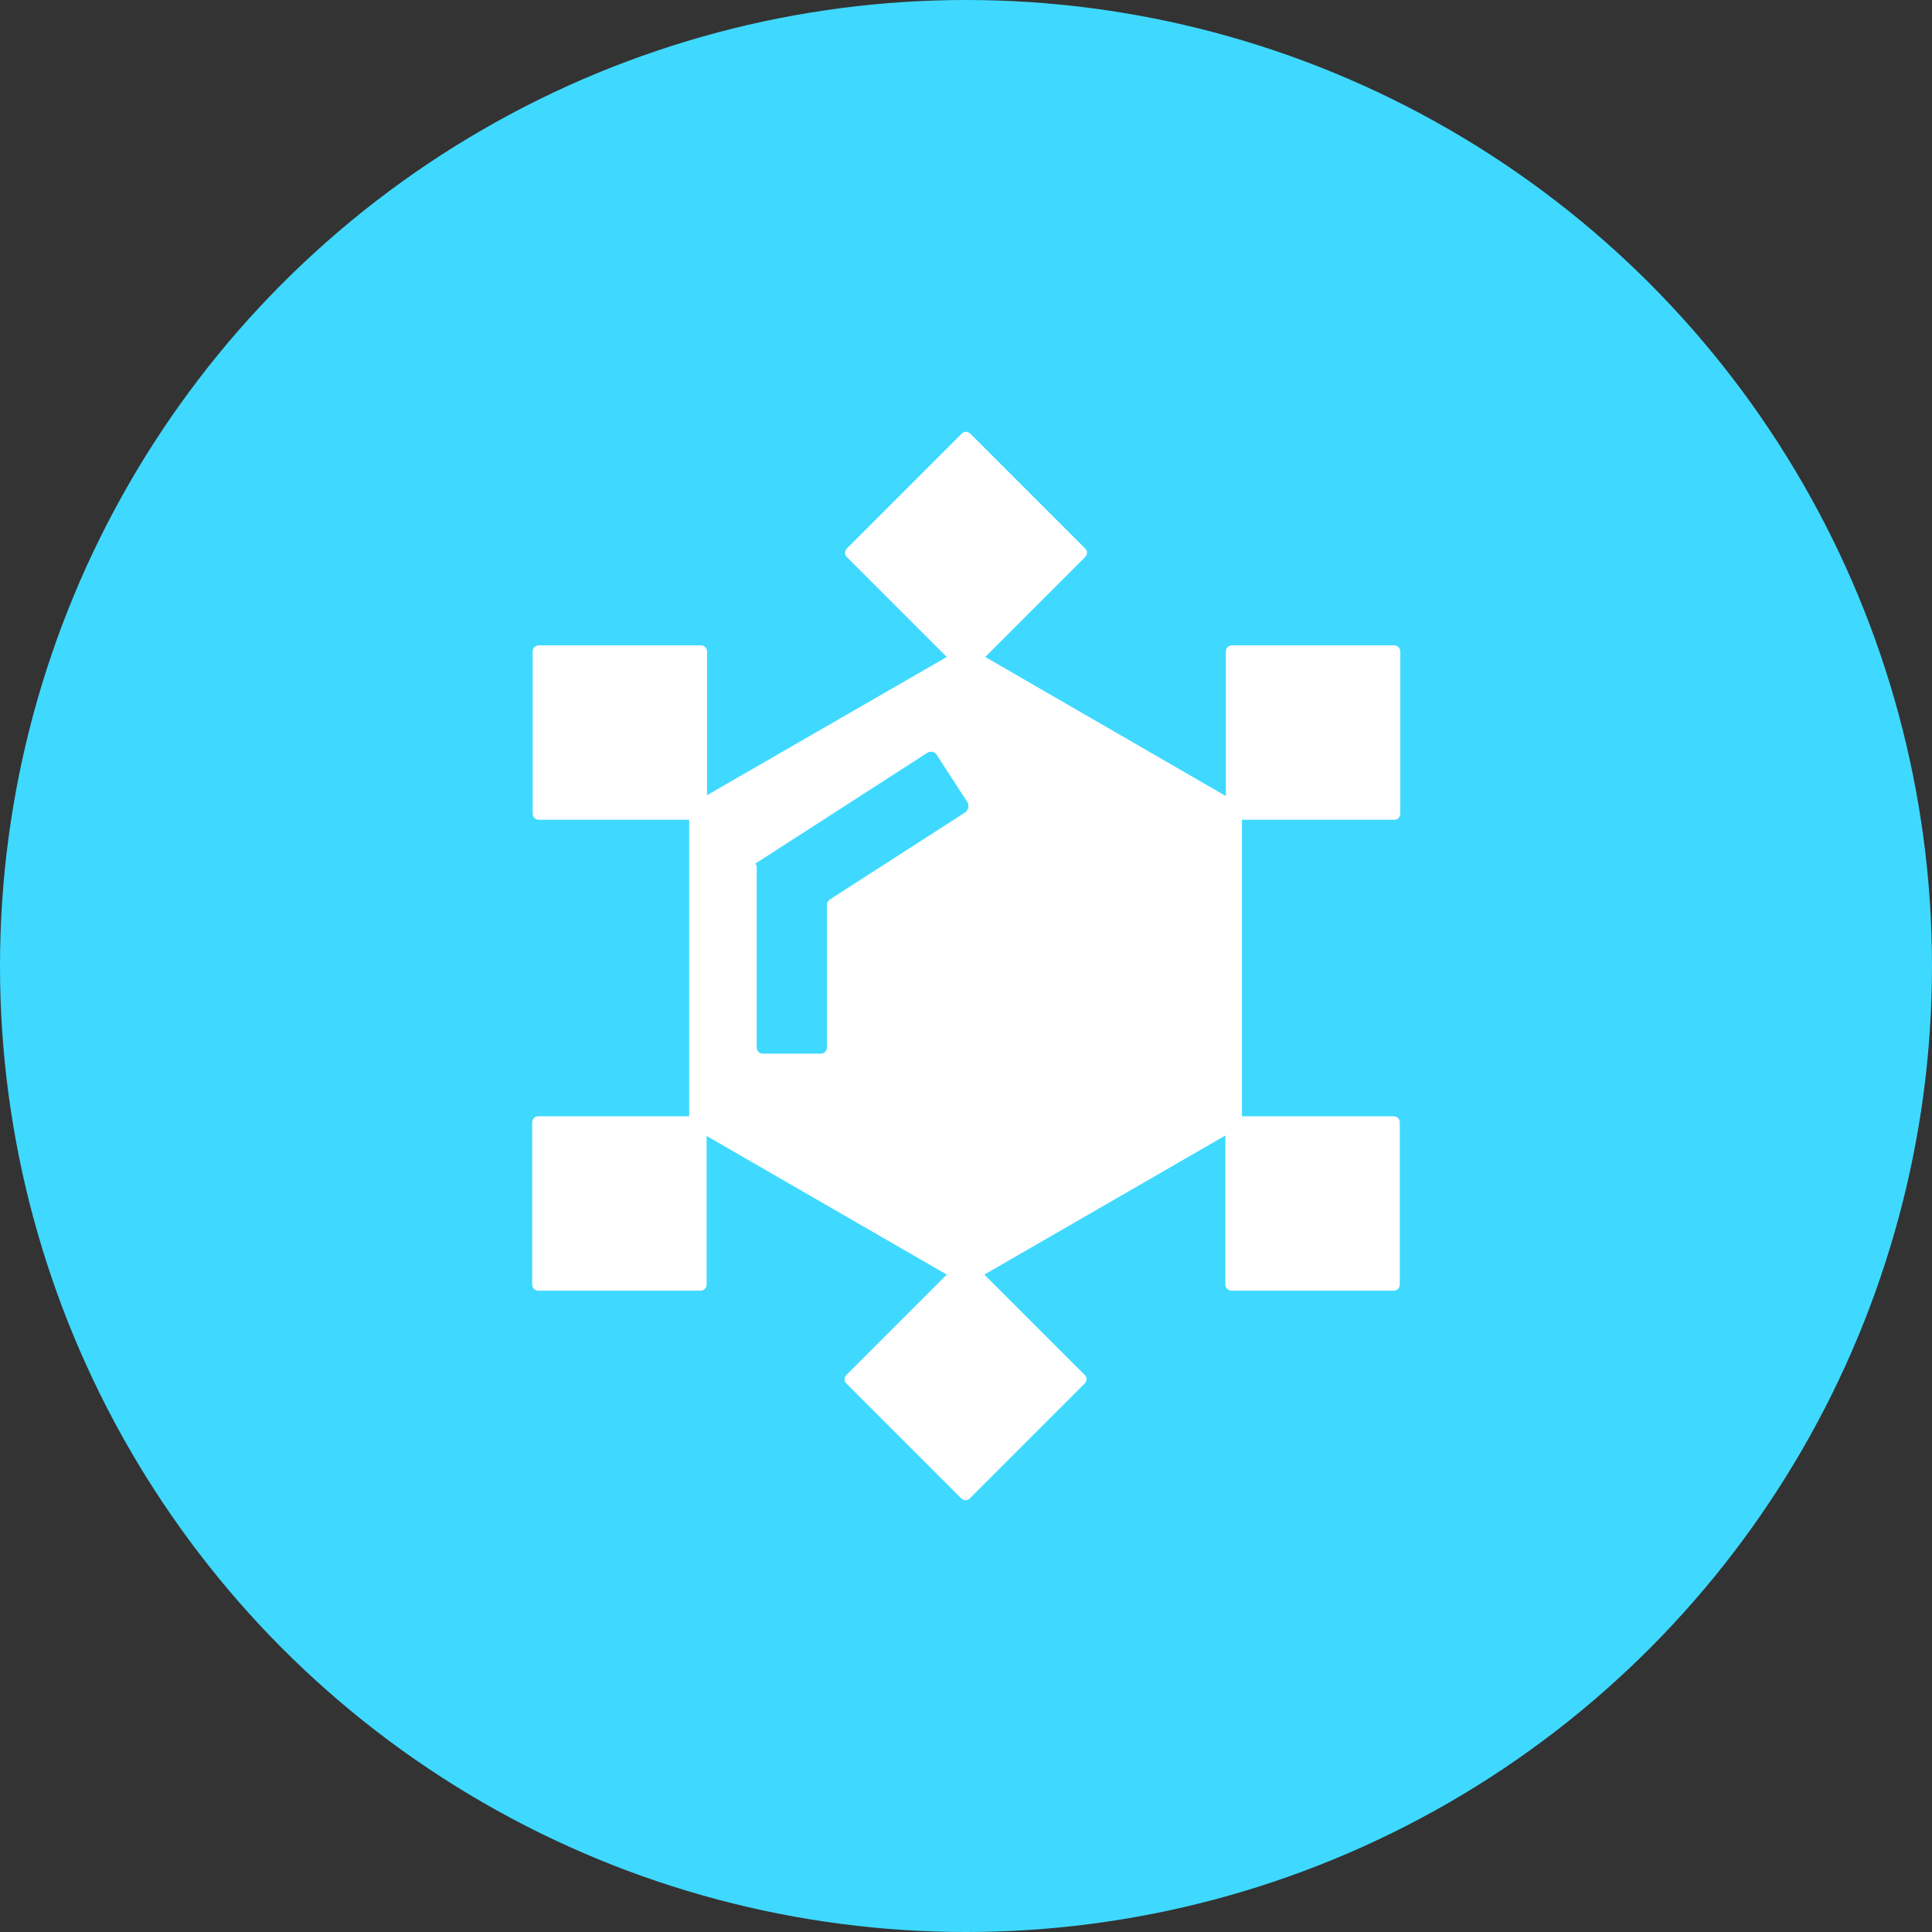 <?xml version="1.0" encoding="utf-8"?>
<!-- Generator: Adobe Illustrator 27.9.0, SVG Export Plug-In . SVG Version: 6.00 Build 0)  -->
<svg version="1.1" id="Layer_1" xmlns="http://www.w3.org/2000/svg" xmlns:xlink="http://www.w3.org/1999/xlink" x="0px" y="0px"
	 viewBox="0 0 432 432" style="enable-background:new 0 0 432 432;" xml:space="preserve">
<rect x="0" y="0" width="432" height="432" fill="#333333" stroke="none"/>
<style type="text/css">
	.st0{fill:#3FD9FF;}
	.st1{fill:#FFFFFF;}
</style>
<circle class="st0" cx="216" cy="216" r="216"/>
<path class="st1" d="M313.1,181.9v-36.2c0-0.8-0.6-1.4-1.4-1.4h-36.2c-0.8,0-1.4,0.6-1.4,1.4V178l-53.8-31.1l22.3-22.3
	c0.6-0.6,0.6-1.5,0-2L217,97c-0.6-0.6-1.5-0.6-2,0l-25.6,25.6c-0.6,0.6-0.6,1.5,0,2l22.3,22.3l-53.6,30.9v-32.1
	c0-0.8-0.6-1.4-1.4-1.4h-36.2c-0.8,0-1.4,0.6-1.4,1.4v36.2c0,0.8,0.6,1.4,1.4,1.4h33.6v65.9c0,0.1,0,0.2,0,0.4h-33.7
	c-0.8,0-1.4,0.6-1.4,1.4v36.2c0,0.8,0.6,1.4,1.4,1.4h36.2c0.8,0,1.4-0.6,1.4-1.4V254l53.7,31l-22.4,22.4c-0.6,0.6-0.6,1.5,0,2
	l25.6,25.6c0.6,0.6,1.5,0.6,2,0l25.6-25.6c0.6-0.6,0.6-1.5,0-2L220.1,285l53.9-31.1v33.3c0,0.8,0.6,1.4,1.4,1.4h36.2
	c0.8,0,1.4-0.6,1.4-1.4V251c0-0.8-0.6-1.4-1.4-1.4h-33.9c0-0.1,0-0.2,0-0.4v-65.9h33.9C312.5,183.4,313.1,182.7,313.1,181.9z
	 M215.9,181.6l-30.3,19.5c-0.4,0.3-0.7,0.7-0.7,1.2v31.9c0,0.8-0.6,1.4-1.4,1.4h-12.9c-0.8,0-1.4-0.6-1.4-1.4v-40.6l-0.3-0.5
	l38.5-24.8c0.7-0.4,1.6-0.2,2,0.4l7,10.8C216.7,180.2,216.5,181.1,215.9,181.6z"/>
</svg>

